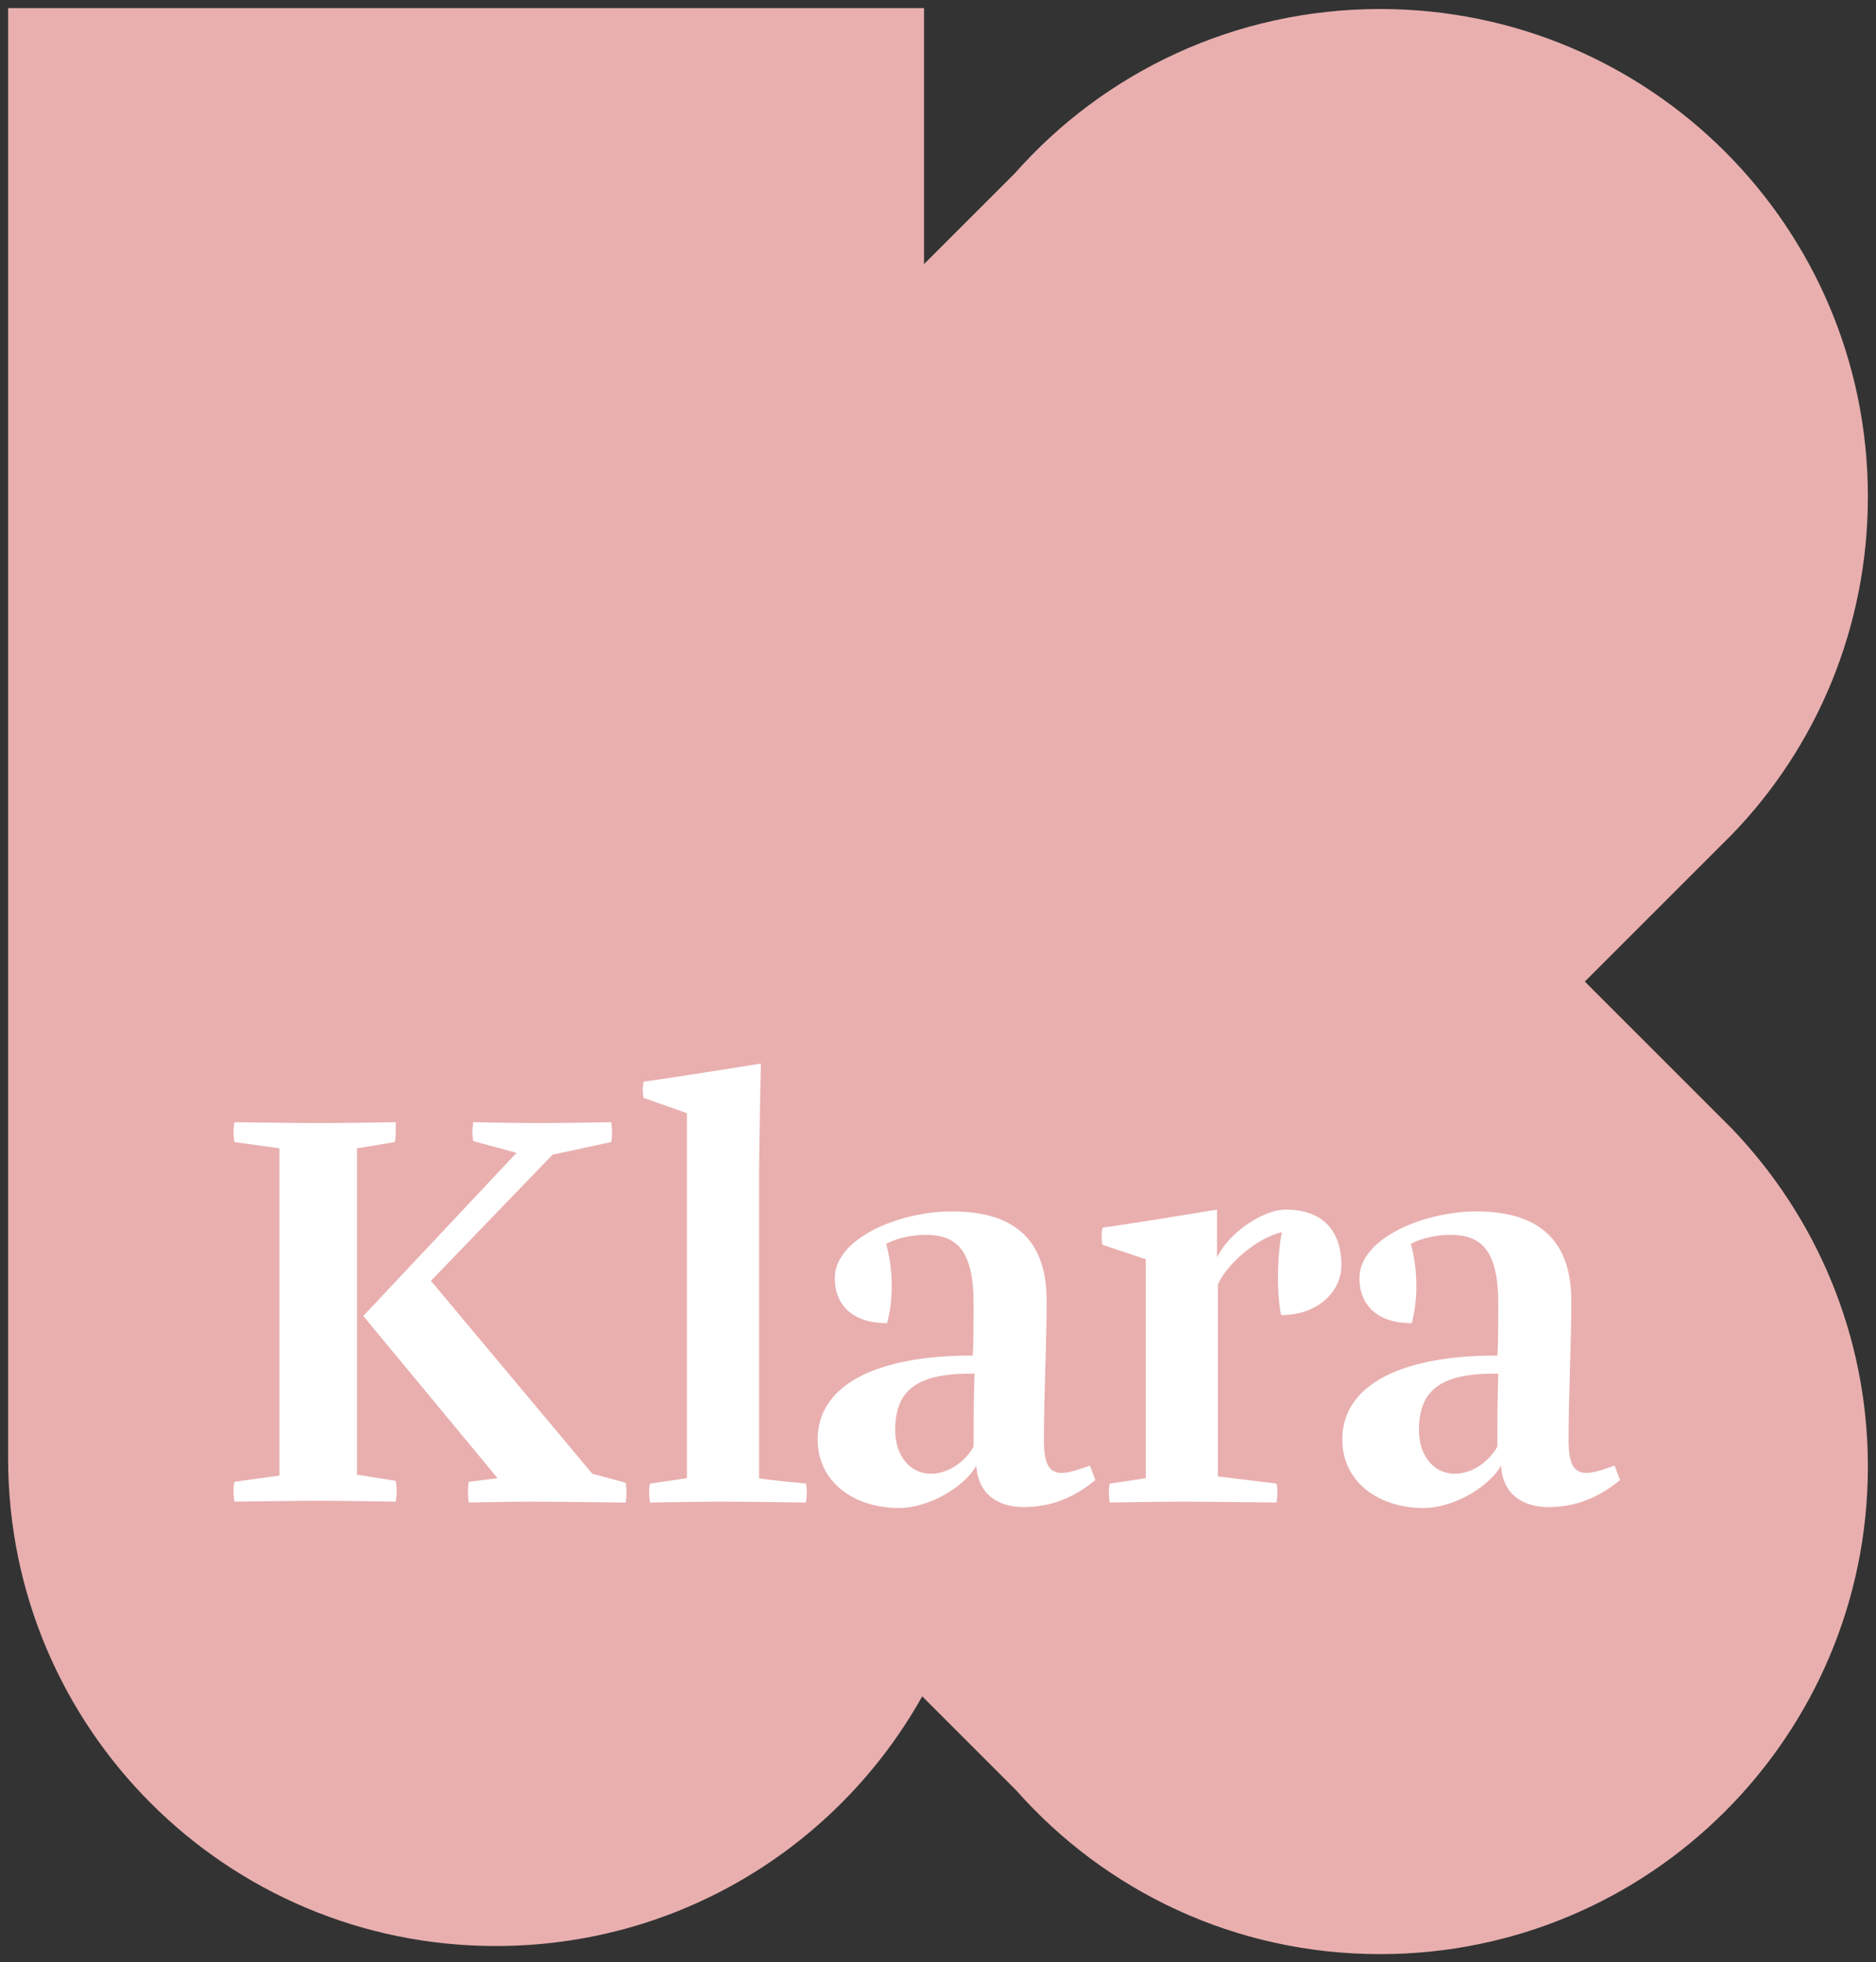 <?xml version="1.0" encoding="UTF-8" standalone="no"?>
<!-- Generator: Adobe Illustrator 22.1.0, SVG Export Plug-In . SVG Version: 6.00 Build 0)  -->

<svg
   version="1.1"
   id="Layer_1"
   x="0px"
   y="0px"
   viewBox="0 0 208.1 217.7"
   style="enable-background:new 0 0 208.1 217.7;"
   xml:space="preserve"
   sodipodi:docname="VRT_Klara_logo.svg"
   inkscape:version="1.1.2 (b8e25be8, 2022-02-05)"
   xmlns:inkscape="http://www.inkscape.org/namespaces/inkscape"
   xmlns:sodipodi="http://sodipodi.sourceforge.net/DTD/sodipodi-0.dtd"
   xmlns="http://www.w3.org/2000/svg"
   xmlns:svg="http://www.w3.org/2000/svg"><rect x="0" y="0" width="208.1" height="217.7" fill="#333333" stroke="none"/><defs
   id="defs841" /><sodipodi:namedview
   id="namedview839"
   pagecolor="#ffffff"
   bordercolor="#666666"
   borderopacity="1.0"
   inkscape:pageshadow="2"
   inkscape:pageopacity="0.0"
   inkscape:pagecheckerboard="0"
   showgrid="false"
   inkscape:zoom="3.3027102"
   inkscape:cx="13.473783"
   inkscape:cy="112.48338"
   inkscape:window-width="2560"
   inkscape:window-height="1317"
   inkscape:window-x="0"
   inkscape:window-y="25"
   inkscape:window-maximized="1"
   inkscape:current-layer="Layer_1" />
<style
   type="text/css"
   id="style824">
	.st0{fill:#FFFFFF;}
</style>
<path
   d="M0.9,161.8l0-160.9h101.6v28.4l10.1-10.1C122.5,8,137,1,153.1,1c29.9,0,54.1,24.2,54.1,54.1c0,14.5-5.7,27.8-15.1,37.5l0,0  l-16.3,16.3l16.3,16.3l0,0c9.3,9.7,15.1,22.9,15.1,37.5c0,29.9-24.2,54.1-54.1,54.1c-16.1,0-30.5-7-40.4-18.2l-10.4-10.4  C93,204.8,75.3,215.9,55,215.9C25.1,215.9,0.9,191.7,0.9,161.8c0-0.2,0-0.3,0-0.5h0"
   id="path826"
   style="fill:#e9afaf" />
<path
   class="st0"
   d="M43.9,125.6c0,0.6-0.1,1.1-0.1,1.1l-4.2,0.7v36.2l4.3,0.7c0,0,0.1,0.6,0.1,1.2c0,0.4-0.1,1.1-0.1,1.1  s-6.1-0.1-8.6-0.1c-2.5,0-9.3,0.1-9.3,0.1s-0.1-0.7-0.1-1.1c0-0.6,0.1-1.1,0.1-1.1l5-0.7v-36.3l-5-0.7c0,0-0.1-0.6-0.1-1.1  c0-0.4,0.1-1.1,0.1-1.1s6.8,0.1,9.3,0.1c2.9,0,8.6-0.1,8.6-0.1S43.9,125.1,43.9,125.6z M69.4,164.5c0,0,0.1,0.6,0.1,1.1  c0,0.4-0.1,1.1-0.1,1.1s-8-0.1-10.5-0.1c-2.5,0-6.9,0.1-6.9,0.1s-0.1-0.7-0.1-1.1c0-0.7,0.1-1.2,0.1-1.2l3.2-0.4L40.3,146l17-18.1  l-4.8-1.3c0,0-0.1-0.6-0.1-1c0-0.4,0.1-1.1,0.1-1.1s4.8,0.1,7.4,0.1c2.5,0,7.9-0.1,7.9-0.1s0.1,0.7,0.1,1.1c0,0.6-0.1,1.1-0.1,1.1  l-6.5,1.4l-13.5,14l17.9,21.4L69.4,164.5z"
   id="path828" />
<path
   class="st0"
   d="M84.1,164c1.1,0.2,4.5,0.5,5.3,0.6c0,0,0.1,0.4,0.1,1c0,0.4-0.1,1.1-0.1,1.1s-6.8-0.1-9.3-0.1  c-2.5,0-8,0.1-8,0.1S72,166,72,165.6c0-0.6,0.1-1,0.1-1l4.1-0.6v-40.5l-4.8-1.7c0,0-0.1-0.4-0.1-0.8c0-0.6,0.1-1,0.1-1  c3.7-0.5,13-2,13-2s-0.2,9.1-0.2,13.3V164z"
   id="path830" />
<path
   class="st0"
   d="M116.1,144.3c0,5.2-0.3,9.8-0.3,15.6c0,4.3,1.8,3.9,5.1,2.7l0.6,1.6c-2.4,2-5,3-7.9,3c-2.9,0-5.1-1.4-5.3-4.6  c-1.1,2.1-5,4.7-8.6,4.7c-5,0-9-2.9-9-7.6c0-5.8,6-9.1,16.1-9.3h1.1c0.1-1.1,0.1-5.1,0.1-5.8c0-5.9-1.9-7.6-5.3-7.6  c-1.4,0-3.1,0.3-4.4,1c0.8,2.9,0.8,6.2,0.1,8.8c-3.8,0-5.8-2-5.8-5c0-4.4,7.1-7.4,13-7.4C113,134.4,116.1,138,116.1,144.3z   M107.2,152.4c-5.7,0.1-7.9,2-7.9,6.3c0,2.5,1.4,4.8,4,4.8c1.7,0,3.6-1.1,4.7-3c0-3.5,0-4.6,0.1-8.1H107.2z"
   id="path832" />
<path
   class="st0"
   d="M135.1,142.5v21.3l6.5,0.8c0,0,0.1,0.4,0.1,1c0,0.4-0.1,1.1-0.1,1.1s-8.1-0.1-10.5-0.1c-2.5,0-8,0.1-8,0.1  s-0.1-0.7-0.1-1.1c0-0.6,0.1-1,0.1-1l4-0.6v-24.3l-4.8-1.6c0,0-0.1-0.4-0.1-0.9c0-0.6,0.1-1,0.1-1c3.7-0.5,12.7-2,12.7-2v5.3  c1.5-3,5.3-5.3,7.6-5.3c4.3,0,6.2,2.5,6.2,6.2c0,2.7-2.4,5.5-6.7,5.5c-0.6-3.2-0.3-7.4,0.1-9.2C139.5,137.3,136.1,140.2,135.1,142.5  z"
   id="path834" />
<path
   class="st0"
   d="M174.3,144.3c0,5.2-0.3,9.8-0.3,15.6c0,4.3,1.8,3.9,5.1,2.7l0.6,1.6c-2.4,2-5,3-7.9,3c-2.9,0-5.1-1.4-5.3-4.6  c-1.1,2.1-5,4.7-8.6,4.7c-5,0-9-2.9-9-7.6c0-5.8,6-9.1,16.1-9.3h1.1c0.1-1.1,0.1-5.1,0.1-5.8c0-5.9-1.9-7.6-5.3-7.6  c-1.4,0-3.1,0.3-4.4,1c0.8,2.9,0.8,6.2,0.1,8.8c-3.8,0-5.8-2-5.8-5c0-4.4,7.1-7.4,13-7.4C171.1,134.4,174.3,138,174.3,144.3z   M165.3,152.4c-5.7,0.1-7.9,2-7.9,6.3c0,2.5,1.4,4.8,4,4.8c1.7,0,3.6-1.1,4.7-3c0-3.5,0-4.6,0.1-8.1H165.3z"
   id="path836" />
</svg>
